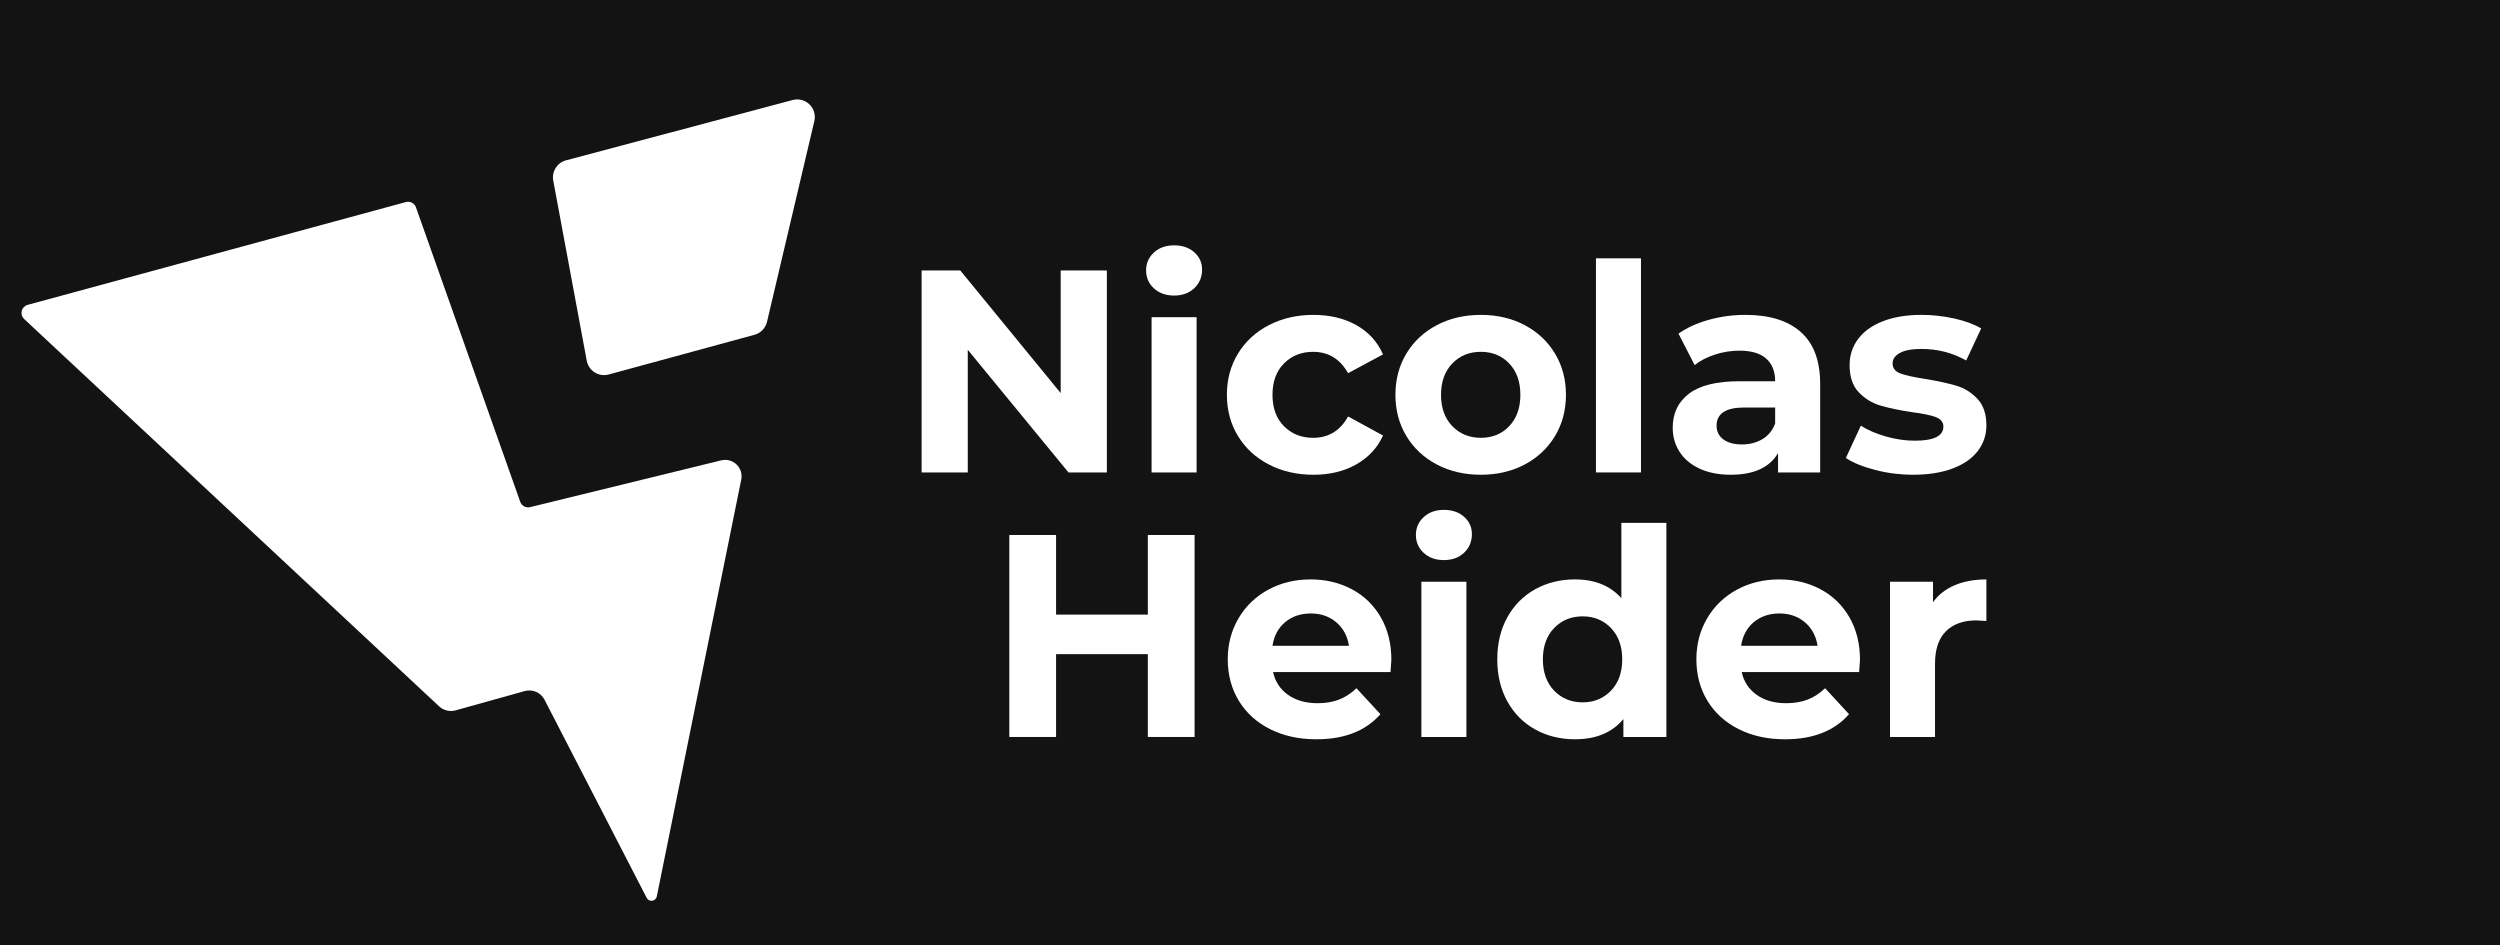 <?xml version="1.0" encoding="UTF-8" standalone="no"?><!DOCTYPE svg PUBLIC "-//W3C//DTD SVG 1.1//EN" "http://www.w3.org/Graphics/SVG/1.1/DTD/svg11.dtd"><svg width="100%" height="100%" viewBox="0 0 723388 273438" version="1.1" xmlns="http://www.w3.org/2000/svg" xmlns:xlink="http://www.w3.org/1999/xlink" xml:space="preserve" xmlns:serif="http://www.serif.com/" style="fill-rule:evenodd;clip-rule:evenodd;stroke-linejoin:round;stroke-miterlimit:2;"><rect x="-186702" y="-34778.2" width="994096" height="446018" style="fill:#131313;"/><g><g><g><path d="M320274,78255l-0,58447.1l-11105,0l-29140.1,-35485.8l0,35485.8l-13359.4,0l0,-58447.1l11188.5,0l29056.6,35485.8l-0,-35485.8l13359.4,0Z" style="fill:#fff;fill-rule:nonzero;"/><path d="M333216,91781.2l13025.4,0l0,44920.8l-13025.4,0l0,-44920.8Zm6512.71,-6262.21c-2393.55,-0 -4341.79,-695.8 -5844.71,-2087.4c-1502.93,-1391.6 -2254.39,-3117.18 -2254.39,-5176.75c0,-2059.57 751.463,-3785.16 2254.39,-5176.75c1502.93,-1391.6 3451.17,-2087.4 5844.71,-2087.4c2393.55,-0 4341.79,667.966 5844.71,2003.9c1502.93,1335.94 2254.39,3005.85 2254.39,5009.75c0,2170.9 -751.462,3966.06 -2254.39,5385.5c-1502.93,1419.43 -3451.17,2129.15 -5844.71,2129.15Z" style="fill:#fff;fill-rule:nonzero;"/><path d="M380058,137370c-4787.08,-0 -9087.17,-988.038 -12900.1,-2964.11c-3812.98,-1976.07 -6791,-4717.54 -8934.08,-8224.38c-2143.07,-3506.83 -3214.6,-7486.79 -3214.6,-11939.9c-0,-4453.12 1071.53,-8433.08 3214.6,-11939.9c2143.06,-3506.83 5121.08,-6248.29 8934.08,-8224.38c3812.98,-1976.08 8113.04,-2964.11 12900.1,-2964.11c4731.46,-0 8864.5,988.033 12399.2,2964.11c3534.66,1976.07 6109.12,4801.04 7723.38,8474.83l-10103,5427.25c-2337.89,-4119.14 -5705.54,-6178.71 -10103,-6178.71c-3395.5,-0 -6206.54,1113.28 -8433.08,3339.84c-2226.56,2226.56 -3339.84,5260.25 -3339.84,9101.08c-0,3840.82 1113.28,6874.5 3339.84,9101.08c2226.56,2226.56 5037.58,3339.84 8433.08,3339.84c4453.12,0 7820.79,-2059.57 10103,-6178.71l10103,5510.75c-1614.25,3562.49 -4188.71,6345.71 -7723.38,8349.58c-3534.67,2003.9 -7667.71,3005.86 -12399.2,3005.86l0,-0.016Z" style="fill:#fff;fill-rule:nonzero;"/></g><g><path d="M428488,137370c-4731.46,-0 -8975.83,-988.038 -12733.1,-2964.11c-3757.32,-1976.07 -6693.58,-4717.54 -8808.83,-8224.38c-2115.23,-3506.83 -3172.85,-7486.79 -3172.85,-11939.9c-0,-4453.12 1057.62,-8433.08 3172.85,-11939.9c2115.23,-3506.83 5051.5,-6248.29 8808.83,-8224.38c3757.32,-1976.08 8001.71,-2964.11 12733.1,-2964.11c4731.46,-0 8961.92,988.033 12691.4,2964.11c3729.49,1976.07 6651.83,4717.54 8767.08,8224.38c2115.23,3506.83 3172.85,7486.79 3172.85,11939.9c0,4453.12 -1057.62,8433.08 -3172.85,11939.9c-2115.23,3506.83 -5037.58,6248.29 -8767.08,8224.38c-3729.49,1976.07 -7959.96,2964.11 -12691.4,2964.11Zm0,-10687.5c3339.84,-0 6081.29,-1127.2 8224.38,-3381.59c2143.07,-2254.39 3214.6,-5274.17 3214.6,-9059.33c-0,-3785.15 -1071.53,-6804.92 -3214.6,-9059.33c-2143.06,-2254.39 -4884.5,-3381.59 -8224.38,-3381.59c-3339.84,-0 -6095.21,1127.2 -8266.12,3381.59c-2170.9,2254.4 -3256.35,5274.17 -3256.35,9059.33c0,3785.15 1085.45,6804.92 3256.35,9059.33c2170.9,2254.4 4926.25,3381.59 8266.12,3381.59Z" style="fill:#fff;fill-rule:nonzero;"/><rect x="461800" y="74748.3" width="13025.4" height="61954.2" style="fill:#fff;"/><path d="M505050,91113.3c6958,0 12301.8,1656.01 16031.2,4968c3729.49,3312.01 5594.25,8307.83 5594.25,14987.5l0,25633.3l-12190.4,-0l0,-5594.25c-2449.22,4174.79 -7013.67,6262.21 -13693.3,6262.21c-3451.17,-0 -6443.12,-584.475 -8975.83,-1753.42c-2532.71,-1168.94 -4467.04,-2783.2 -5802.96,-4842.75c-1335.93,-2059.57 -2003.9,-4397.46 -2003.9,-7013.67c0,-4174.79 1572.51,-7458.96 4717.54,-9852.54c3145.02,-2393.55 8001.71,-3590.33 14570,-3590.33l10353.5,-0c0,-2838.87 -862.791,-5023.67 -2588.38,-6554.46c-1725.58,-1530.76 -4313.96,-2296.14 -7765.12,-2296.14c-2393.55,-0 -4745.33,375.733 -7055.42,1127.2c-2310.05,751.466 -4272.21,1767.33 -5886.46,3047.6l-4675.79,-9101.08c2449.22,-1725.59 5385.5,-3061.52 8808.83,-4007.81c3423.34,-946.291 6944.08,-1419.43 10562.2,-1419.43l-0.054,0.033Zm-1001.95,37489.7c2226.56,-0 4202.62,-514.896 5928.21,-1544.68c1725.59,-1029.78 2950.2,-2546.62 3673.83,-4550.54l0,-4592.29l-8934.08,0c-5343.75,0 -8015.62,1753.42 -8015.62,5260.25c-0,1669.92 654.05,2991.94 1962.15,3966.06c1308.1,974.121 3103.27,1461.18 5385.5,1461.18l0.021,0.021Z" style="fill:#fff;fill-rule:nonzero;"/><path d="M553562,137370c-3729.49,-0 -7375.5,-459.229 -10938,-1377.68c-3562.5,-918.458 -6401.38,-2073.49 -8516.58,-3465.08l4341.79,-9351.54c2003.9,1280.27 4425.29,2323.97 7264.17,3131.1c2838.87,807.13 5622.08,1210.69 8349.58,1210.69c5510.75,0 8266.12,-1363.77 8266.12,-4091.3c0,-1280.27 -751.463,-2198.73 -2254.39,-2755.37c-1502.92,-556.641 -3812.98,-1029.79 -6930.17,-1419.43c-3673.83,-556.642 -6707.5,-1196.78 -9101.08,-1920.41c-2393.55,-723.634 -4467.04,-2003.9 -6220.46,-3840.82c-1753.42,-1836.91 -2630.12,-4453.12 -2630.12,-7848.62c0,-2838.86 821.046,-5357.67 2463.13,-7556.38c1642.09,-2198.73 4035.64,-3910.4 7180.67,-5135c3145.02,-1224.61 6860.58,-1836.91 11146.7,-1836.91c3172.85,0 6331.79,347.9 9476.79,1043.7c3145.02,695.8 5747.29,1656.01 7806.88,2880.61l-4341.79,9268.04c-3952.15,-2226.56 -8266.12,-3339.84 -12941.9,-3339.84c-2783.2,-0 -4870.58,389.646 -6262.21,1168.94c-1391.6,779.295 -2087.4,1781.25 -2087.4,3005.86c0,1391.6 751.463,2365.72 2254.39,2922.36c1502.93,556.642 3896.48,1085.45 7180.67,1586.42c3673.83,612.304 6679.67,1266.35 9017.58,1962.16c2337.89,695.8 4369.62,1962.15 6095.21,3799.07c1725.59,1836.91 2588.38,4397.46 2588.38,7681.62c0,2783.2 -834.962,5260.25 -2504.88,7431.17c-1669.92,2170.9 -4105.22,3854.73 -7305.92,5051.5c-3200.68,1196.77 -6999.75,1795.16 -11397.2,1795.16l-0.021,-0.016Z" style="fill:#fff;fill-rule:nonzero;"/></g></g></g><g><g><path d="M345658,154799l-0,58447.1l-13526.4,0l-0,-23963.3l-26551.7,-0l0,23963.3l-13526.4,0l0,-58447.1l13526.4,-0l0,23044.9l26551.7,0l-0,-23044.9l13526.4,-0Z" style="fill:#fff;fill-rule:nonzero;"/><path d="M402602,190953c0,166.991 -83.495,1335.93 -250.487,3506.83l-33982.9,-0c612.304,2783.2 2059.57,4981.92 4341.79,6596.21c2282.22,1614.25 5121.08,2421.38 8516.58,2421.38c2337.89,0 4411.38,-347.9 6220.46,-1043.7c1809.08,-695.8 3492.92,-1795.17 5051.5,-3298.09l6930.17,7514.62c-4230.46,4842.79 -10409.2,7264.17 -18536.1,7264.17c-5065.42,0 -9546.38,-988.037 -13442.9,-2964.11c-3896.48,-1976.07 -6902.33,-4717.54 -9017.58,-8224.38c-2115.23,-3506.83 -3172.85,-7486.79 -3172.85,-11939.9c-0,-4397.46 1043.7,-8363.5 3131.1,-11898.2c2087.4,-3534.67 4954.08,-6290.04 8600.08,-8266.12c3645.99,-1976.08 7723.38,-2964.11 12232.2,-2964.11c4397.46,0 8377.42,946.288 11939.9,2838.86c3562.5,1892.58 6359.62,4606.21 8391.33,8140.88c2031.74,3534.66 3047.6,7639.88 3047.6,12315.7l0.091,-0.025Zm-23295.4,-13442.9c-2950.19,-0 -5427.25,834.958 -7431.12,2504.88c-2003.9,1669.92 -3228.51,3952.15 -3673.83,6846.67l22126.5,0c-445.313,-2838.87 -1669.92,-5107.17 -3673.83,-6804.92c-2003.9,-1697.75 -4453.12,-2546.63 -7347.67,-2546.63l-0.017,-0Z" style="fill:#fff;fill-rule:nonzero;"/><path d="M411286,168326l13025.4,0l0,44920.8l-13025.4,-0l0,-44920.8Zm6512.71,-6262.21c-2393.55,0 -4341.79,-695.8 -5844.71,-2087.4c-1502.93,-1391.6 -2254.39,-3117.18 -2254.39,-5176.75c-0,-2059.57 751.466,-3785.15 2254.39,-5176.75c1502.92,-1391.6 3451.17,-2087.4 5844.71,-2087.4c2393.55,-0 4341.79,667.967 5844.71,2003.9c1502.93,1335.94 2254.4,3005.85 2254.4,5009.75c-0,2170.9 -751.467,3966.06 -2254.4,5385.5c-1502.92,1419.43 -3451.17,2129.15 -5844.71,2129.15Z" style="fill:#fff;fill-rule:nonzero;"/><path d="M482175,151292l0,61954.2l-12440.9,-0l0,-5176.75c-3228.51,3896.48 -7904.29,5844.71 -14027.3,5844.71c-4230.46,0 -8057.38,-946.288 -11480.7,-2838.86c-3423.33,-1892.58 -6109.12,-4592.29 -8057.38,-8099.12c-1948.24,-3506.83 -2922.36,-7570.29 -2922.36,-12190.4c0,-4620.12 974.121,-8683.58 2922.36,-12190.4c1948.24,-3506.83 4634.04,-6206.54 8057.38,-8099.12c3423.34,-1892.58 7250.25,-2838.86 11480.7,-2838.86c5733.42,-0 10214.3,1809.08 13442.9,5427.25l0,-21792.5l13025.4,0l0,-0.108Zm-24213.8,51934.6c3284.18,0 6011.71,-1127.2 8182.62,-3381.59c2170.89,-2254.39 3256.34,-5274.17 3256.34,-9059.33c0,-3785.15 -1085.45,-6804.92 -3256.34,-9059.33c-2170.9,-2254.39 -4898.42,-3381.59 -8182.62,-3381.59c-3339.84,0 -6095.21,1127.2 -8266.12,3381.59c-2170.9,2254.4 -3256.34,5274.17 -3256.34,9059.33c0,3785.15 1085.45,6804.92 3256.34,9059.33c2170.9,2254.39 4926.25,3381.59 8266.12,3381.59Z" style="fill:#fff;fill-rule:nonzero;"/><path d="M538200,190953c0,166.991 -83.496,1335.93 -250.492,3506.83l-33982.9,-0c612.304,2783.2 2059.57,4981.92 4341.79,6596.21c2282.22,1614.25 5121.08,2421.38 8516.58,2421.38c2337.89,0 4411.38,-347.9 6220.46,-1043.7c1809.08,-695.8 3492.92,-1795.17 5051.5,-3298.09l6930.17,7514.62c-4230.46,4842.79 -10409.2,7264.17 -18536.1,7264.17c-5065.42,0 -9546.38,-988.037 -13442.9,-2964.11c-3896.48,-1976.07 -6902.33,-4717.54 -9017.58,-8224.38c-2115.23,-3506.83 -3172.85,-7486.79 -3172.85,-11939.9c0,-4397.46 1043.7,-8363.5 3131.1,-11898.2c2087.4,-3534.67 4954.08,-6290.04 8600.08,-8266.12c3646,-1976.08 7723.38,-2964.11 12232.2,-2964.11c4397.46,0 8377.42,946.288 11939.9,2838.86c3562.5,1892.58 6359.62,4606.21 8391.33,8140.88c2031.73,3534.66 3047.6,7639.88 3047.6,12315.7l0.096,-0.025Zm-23295.4,-13442.9c-2950.19,-0 -5427.25,834.958 -7431.17,2504.88c-2003.9,1669.92 -3228.51,3952.15 -3673.83,6846.67l22126.5,0c-445.309,-2838.87 -1669.92,-5107.17 -3673.82,-6804.92c-2003.9,-1697.75 -4453.12,-2546.63 -7347.67,-2546.63l0.021,-0Z" style="fill:#fff;fill-rule:nonzero;"/><path d="M559325,174254c1558.59,-2170.9 3659.91,-3812.98 6303.96,-4926.25c2644.04,-1113.28 5691.67,-1669.92 9142.83,-1669.92l-0,12023.4c-1447.26,-111.329 -2421.38,-166.992 -2922.36,-166.992c-3729.49,0 -6651.83,1043.7 -8767.08,3131.1c-2115.23,2087.4 -3172.85,5218.5 -3172.85,9393.29l-0,21208l-13025.4,-0l-0,-44920.8l12440.9,-0l-0,5928.21l-0.038,-0.021Z" style="fill:#fff;fill-rule:nonzero;"/></g></g><g id="Logo-New" serif:id="Logo New"><g><path d="M208705,133205c1578.71,-385.971 3244.98,61.2 4417,1187.1c1171.1,1125.9 1686.04,2772.4 1363.14,4365.21c-4912.17,24252.1 -20546.9,101429 -24438.5,120642c-131.787,651.442 -659.912,1148.49 -1317.93,1239.81c-658.038,91.317 -1301.95,-242.883 -1606.03,-833.125c-6041.88,-11716.5 -23774.8,-46111.2 -29562.5,-57336.7c-1076.96,-2088.96 -3473.75,-3134.85 -5737.79,-2503.16c-5458.17,1523.16 -15251.5,4256.96 -19992.4,5579.62c-1687.92,470.692 -3499.17,28.246 -4780.42,-1167.33c-14594.4,-13621.9 -102219,-95408.3 -120067,-112067c-640.904,-598.734 -907.587,-1496.83 -696.808,-2347.85c210.766,-851.008 865.887,-1521.29 1711.91,-1750.98c18853.8,-5124.96 95552.1,-25971.5 109446,-29747.9c1220.04,-331.65 2489.98,333.35 2911.72,1525.33c4309.71,12170.1 25917.5,73189.2 30176.4,85215.4c414.221,1170.14 1647.43,1835.71 2853.35,1541.06c8554.42,-2093.66 40734.9,-9971.25 55320,-13541.9l-0.121,-0.034l0.263,0.421Z" style="fill:#fff;"/></g><g><path d="M163780,46393.8c-2571.88,684.287 -4182.62,3234.06 -3695.9,5850.54c2097.43,11275.2 7454.88,40081.2 9696.33,52135.8c260.762,1398.91 1093.9,2624.6 2298.89,3381.5c1204.98,755.937 2671.67,973.383 4044.22,599.65c10594.4,-2885.36 33979.5,-9253.88 42194.2,-11490.6c1800.88,-490.467 3189.44,-1927.03 3617.78,-3742.97c2348.77,-9963.79 10050.3,-42624.2 13700.1,-58099.2c410.45,-1742.03 -123.333,-3571.82 -1407.38,-4819.17c-1283.12,-1247.43 -3127.31,-1729.24 -4856.67,-1268.99c-16416.9,4368.33 -52797.1,14048.8 -65591.7,17453.5l0.033,-0.05l0.117,-0.013Z" style="fill:#fff;"/></g></g></svg>